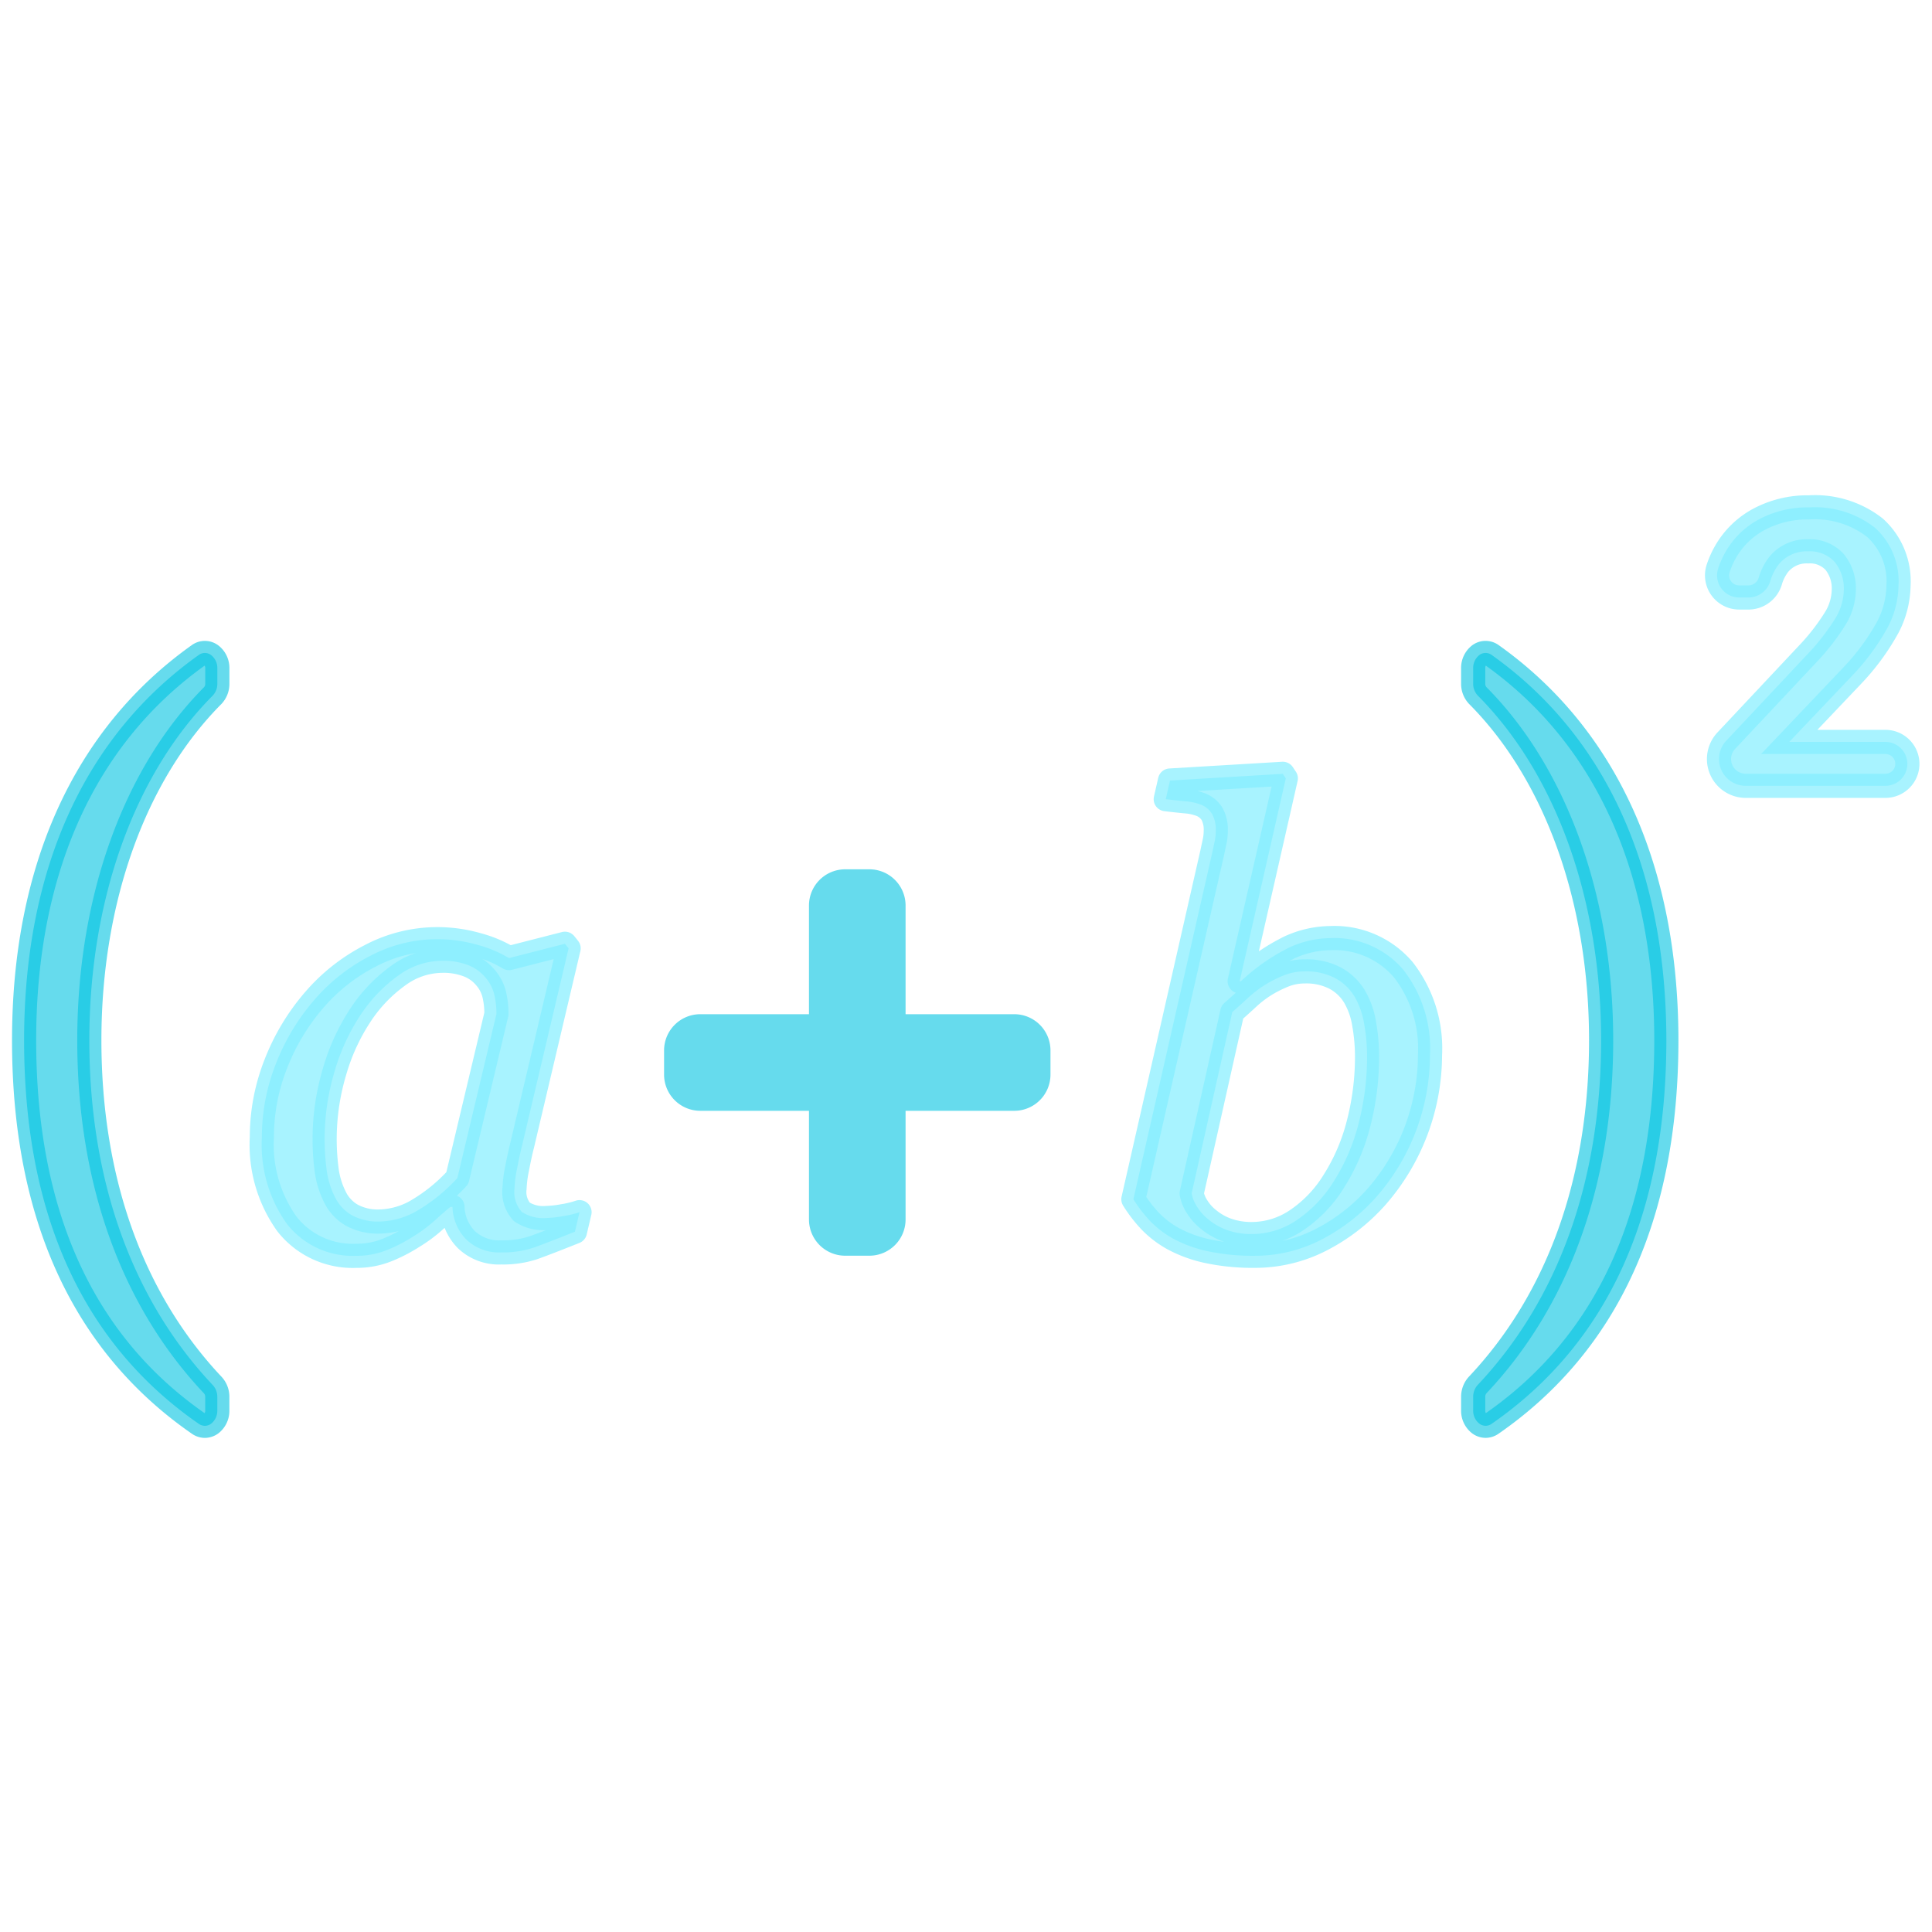 <svg id="_-g-ic_ctg_13" data-name="-g-ic_ctg_13" xmlns="http://www.w3.org/2000/svg" width="80" height="80" viewBox="0 0 80 80">
    <defs>
        <style>
            .cls-2{fill:#00c3e1;opacity:.6;stroke:#00c3e1}.cls-3{fill:#84efff;stroke:#84efff;opacity:.7;stroke-linecap:round;stroke-linejoin:round}
        </style>
    </defs>
    <g id="icon" transform="translate(-12 -2.461)">
        <path id="shape" class="cls-2" d="M-2235.168 4472.875c0-5.807 1.863-11.009 5.109-14.271a.709.709 0 0 0 .191-.5v-.625a.678.678 0 0 0-.258-.554.428.428 0 0 0-.516 0c-4.727 3.362-7.227 8.878-7.227 15.951 0 7.216 2.434 12.56 7.234 15.882a.444.444 0 0 0 .25.082.45.45 0 0 0 .262-.089.681.681 0 0 0 .254-.551v-.555a.711.711 0 0 0-.184-.488c-3.347-3.546-5.115-8.485-5.115-14.282z" transform="translate(2250.867 -4427.339)"/>
        <path id="shape-2" data-name="shape" class="cls-2" d="M-2206.725 4456.924a.43.43 0 0 0-.514 0 .682.682 0 0 0-.256.554v.625a.708.708 0 0 0 .191.5c3.246 3.263 5.107 8.464 5.107 14.272s-1.77 10.736-5.117 14.281a.726.726 0 0 0-.181.489v.555a.678.678 0 0 0 .254.55.441.441 0 0 0 .26.09.443.443 0 0 0 .251-.082c4.8-3.323 7.234-8.667 7.234-15.883-.004-7.075-2.498-12.589-7.229-15.951z" transform="translate(2280.496 -4427.34)"/>
        <path id="b" class="cls-3" d="M152.106 85.735a8.95 8.95 0 0 1-2.214 5.875 7.882 7.882 0 0 1-2.315 1.792 5.977 5.977 0 0 1-2.732.652 8.931 8.931 0 0 1-1.916-.183 5.39 5.39 0 0 1-1.41-.5 4.07 4.07 0 0 1-.987-.74 5.694 5.694 0 0 1-.708-.918l3.26-14.328.107-.5a2.041 2.041 0 0 0 .044-.424 1.347 1.347 0 0 0-.152-.7.957.957 0 0 0-.429-.373 2.243 2.243 0 0 0-.669-.152q-.4-.038-.821-.089l.176-.772 4.67-.278.126.189-1.911 8.4h.051a8.284 8.284 0 0 1 2.008-1.4 4.151 4.151 0 0 1 1.691-.386A3.745 3.745 0 0 1 151 82.209a5.3 5.3 0 0 1 1.106 3.526zm-2.606.065a7.691 7.691 0 0 0-.121-1.349 3.255 3.255 0 0 0-.4-1.134 2.1 2.1 0 0 0-.8-.76 2.579 2.579 0 0 0-1.255-.279 2.3 2.3 0 0 0-.837.152 5.185 5.185 0 0 0-.811.405 4.722 4.722 0 0 0-.716.551q-.349.323-.64.576l-1.683 7.509a1.493 1.493 0 0 0 .228.557 2.056 2.056 0 0 0 .481.532 2.548 2.548 0 0 0 .8.443 2.992 2.992 0 0 0 .976.152 3.326 3.326 0 0 0 1.882-.589 5.261 5.261 0 0 0 1.514-1.589 8.259 8.259 0 0 0 1.039-2.431 11.081 11.081 0 0 0 .343-2.746z" transform="translate(-80.893 -39.594)"/>
        <path id="a" class="cls-3" d="M142.324 153.482h-.088q-.278.228-.662.575a6.042 6.042 0 0 1-.9.664 6.4 6.4 0 0 1-1.072.55 3.342 3.342 0 0 1-1.261.234 3.457 3.457 0 0 1-2.869-1.315 5.635 5.635 0 0 1-1.041-3.59 8.266 8.266 0 0 1 .581-3.047 9.051 9.051 0 0 1 1.6-2.655 7.652 7.652 0 0 1 2.309-1.814 5.941 5.941 0 0 1 2.751-.689 6.013 6.013 0 0 1 1.71.24 4.979 4.979 0 0 1 1.281.543l2.318-.594.152.19-1.924 8.155q-.1.392-.208.955a4.937 4.937 0 0 0-.107.828 1.232 1.232 0 0 0 .3.974 1.614 1.614 0 0 0 1.025.253 4.362 4.362 0 0 0 .683-.076 4.07 4.07 0 0 0 .683-.164l-.19.808q-1.139.455-1.7.657a3.988 3.988 0 0 1-1.354.2 1.951 1.951 0 0 1-1.443-.531 2.015 2.015 0 0 1-.574-1.351zm1.82-7.99a3.507 3.507 0 0 0-.088-.8 1.684 1.684 0 0 0-.366-.708 1.753 1.753 0 0 0-.695-.506 2.836 2.836 0 0 0-1.112-.19 3.1 3.1 0 0 0-1.794.607 6.177 6.177 0 0 0-1.567 1.631 8.5 8.5 0 0 0-1.074 2.327 9.767 9.767 0 0 0-.329 4.135 3.494 3.494 0 0 0 .34 1.087 1.746 1.746 0 0 0 .693.746 2.245 2.245 0 0 0 1.147.265 3.243 3.243 0 0 0 1.481-.4 7.159 7.159 0 0 0 1.746-1.4z" transform="translate(-111.588 -101.044)"/>
        <path id="shape-3" data-name="shape" d="M24370.5 16675a1.5 1.5 0 0 1-1.5-1.5v-4.5h-4.5a1.5 1.5 0 0 1-1.5-1.5v-1a1.5 1.5 0 0 1 1.5-1.5h4.5v-4.5a1.5 1.5 0 0 1 1.5-1.5h1a1.5 1.5 0 0 1 1.5 1.5v4.5h4.5a1.5 1.5 0 0 1 1.5 1.5v1a1.5 1.5 0 0 1-1.5 1.5h-4.5v4.5a1.5 1.5 0 0 1-1.5 1.5z" transform="translate(-24323.502 -16620.543)" style="fill:#00c3e1;opacity:.6"/>
        <path id="패스_11562" data-name="패스 11562" d="M-2445.143 4551.885h-5.782a1.108 1.108 0 0 1-1.108-1.108 1.109 1.109 0 0 1 .3-.759l3.38-3.6a9.092 9.092 0 0 0 1.124-1.445 2.323 2.323 0 0 0 .363-1.172 1.737 1.737 0 0 0-.382-1.191 1.387 1.387 0 0 0-1.094-.434 1.494 1.494 0 0 0-1.207.527 2.1 2.1 0 0 0-.351.672.947.947 0 0 1-.886.712h-.412a.918.918 0 0 1-.871-1.2 3.784 3.784 0 0 1 .313-.7 3.5 3.5 0 0 1 1.4-1.348 4.27 4.27 0 0 1 2.053-.483 4.033 4.033 0 0 1 2.73.844 2.983 2.983 0 0 1 .973 2.387 3.829 3.829 0 0 1-.437 1.719 9.548 9.548 0 0 1-1.5 2.039l-2.586 2.722h3.98a.91.91 0 0 1 .91.91.909.909 0 0 1-.91.908z" transform="translate(2535.213 -4516.885)" style="fill:#84efff;stroke:#84efff;opacity:.7"/>
    </g>
</svg>
